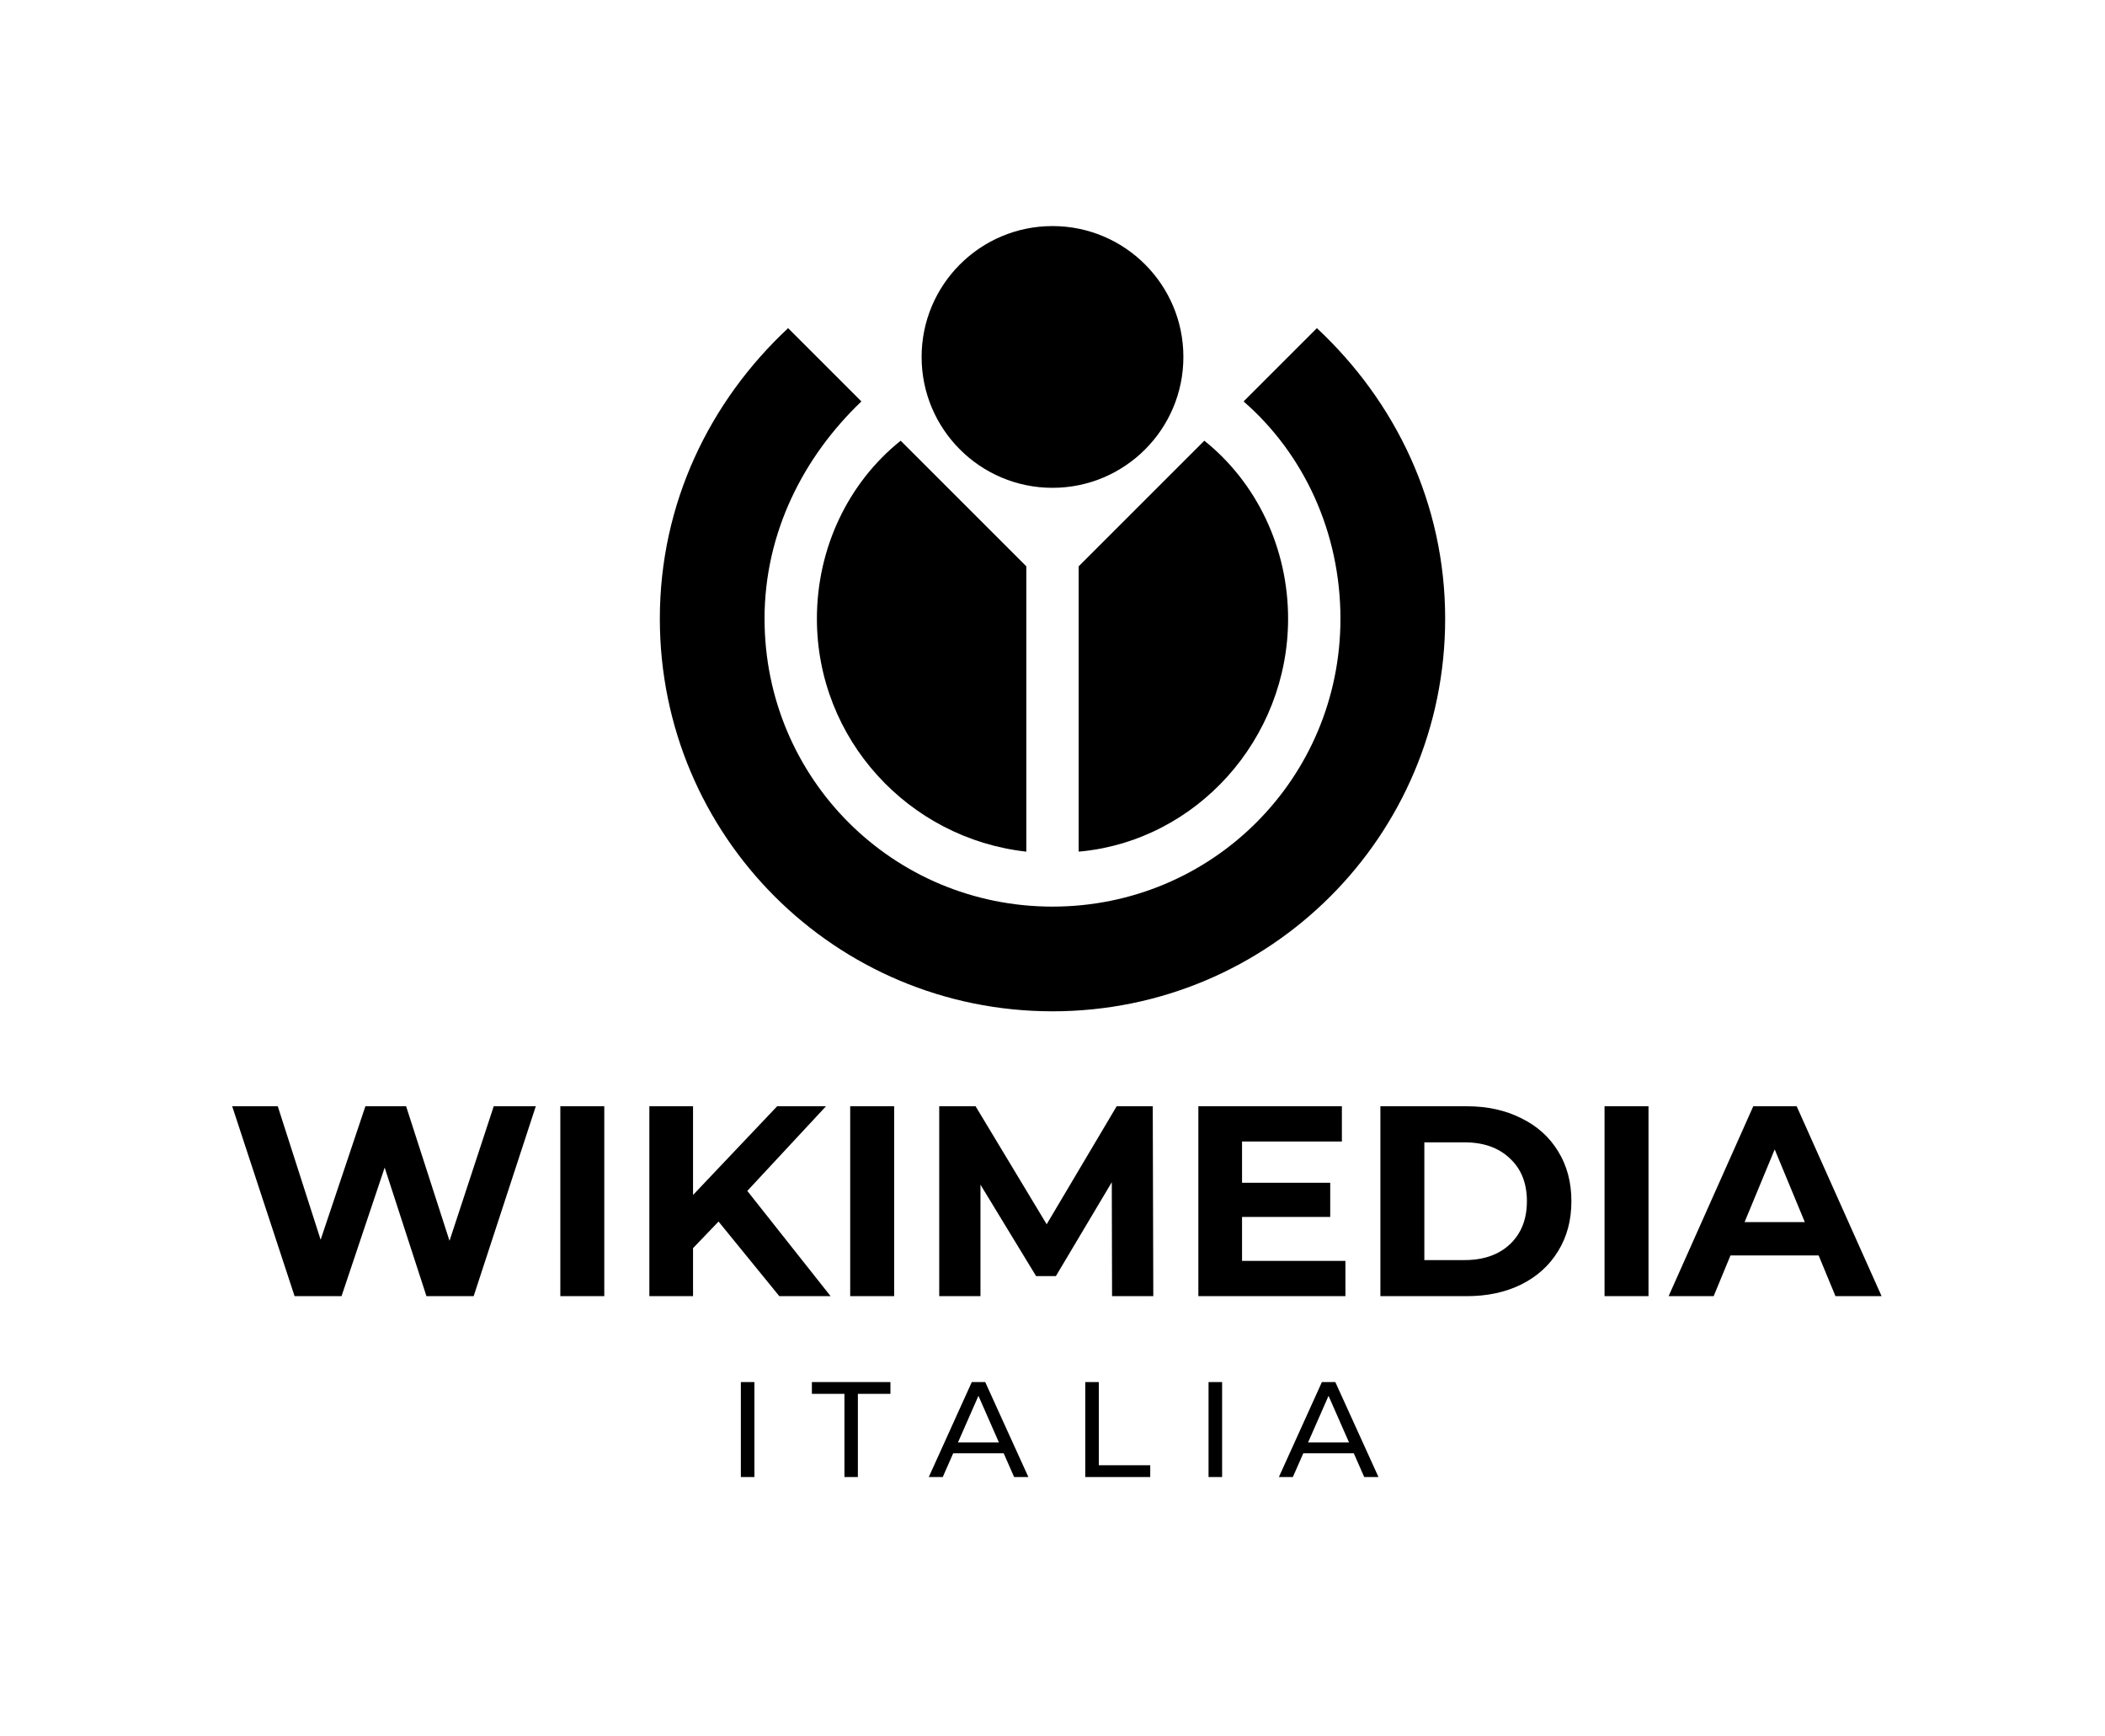 <svg width="931" height="768" viewBox="0 0 931 768" fill="none" xmlns="http://www.w3.org/2000/svg">
<path d="M453.922 250.512V376.71C401.822 370.921 361.3 326.925 361.3 273.667C361.3 242.407 375.193 213.463 398.349 194.938L453.922 250.512Z" fill="black"/>
<path d="M569.699 273.667C569.699 326.925 529.177 372.078 477.077 376.71V250.512L532.65 194.938C555.806 213.463 569.699 242.407 569.699 273.667Z" fill="black"/>
<path d="M582.435 145.154L550.017 177.571C576.646 200.727 592.855 235.46 592.855 273.667C592.855 344.291 536.124 401.022 465.5 401.022C394.875 401.022 338.144 344.291 338.144 273.667C338.144 235.46 355.511 201.885 380.982 177.571L348.564 145.154C313.831 177.571 291.833 222.725 291.833 273.667C291.833 369.762 369.404 447.334 465.5 447.334C561.595 447.334 639.166 369.762 639.166 273.667C639.166 222.725 617.169 177.571 582.435 145.154Z" fill="black"/>
<path d="M465.499 215.778C497.47 215.778 523.388 189.86 523.388 157.889C523.388 125.918 497.47 100 465.499 100C433.528 100 407.61 125.918 407.61 157.889C407.61 189.86 433.528 215.778 465.499 215.778Z" fill="black"/>
<path d="M236.971 489.334L209.491 573.334H188.611L170.131 516.454L151.051 573.334H130.291L102.691 489.334H122.851L141.811 548.374L161.611 489.334H179.611L198.811 548.854L218.371 489.334H236.971ZM247.823 489.334H267.263V573.334H247.823V489.334ZM317.798 540.334L306.518 552.094V573.334H287.198V489.334H306.518V528.574L343.718 489.334H365.318L330.518 526.774L367.358 573.334H344.678L317.798 540.334ZM376.026 489.334H395.466V573.334H376.026V489.334ZM491.841 573.334L491.721 522.934L467.001 564.454H458.241L433.641 524.014V573.334H415.401V489.334H431.481L462.921 541.534L493.881 489.334H509.841L510.081 573.334H491.841ZM595.051 557.734V573.334H530.011V489.334H593.491V504.934H549.331V523.174H588.331V538.294H549.331V557.734H595.051ZM610.519 489.334H648.679C657.799 489.334 665.839 491.094 672.799 494.614C679.839 498.054 685.279 502.934 689.119 509.254C693.039 515.574 694.999 522.934 694.999 531.334C694.999 539.734 693.039 547.094 689.119 553.414C685.279 559.734 679.839 564.654 672.799 568.174C665.839 571.614 657.799 573.334 648.679 573.334H610.519V489.334ZM647.719 557.374C656.119 557.374 662.799 555.054 667.759 550.414C672.799 545.694 675.319 539.334 675.319 531.334C675.319 523.334 672.799 517.014 667.759 512.374C662.799 507.654 656.119 505.294 647.719 505.294H629.959V557.374H647.719ZM709.659 489.334H729.099V573.334H709.659V489.334ZM804.354 555.334H765.354L757.914 573.334H737.994L775.434 489.334H794.634L832.194 573.334H811.794L804.354 555.334ZM798.234 540.574L784.914 508.414L771.594 540.574H798.234Z" fill="black"/>
<path d="M327.665 653.334V611.334H333.665V653.334H327.665ZM373.479 653.334V616.554H359.079V611.334H393.819V616.554H379.419V653.334H373.479ZM410.785 653.334L429.805 611.334H435.745L454.825 653.334H448.525L431.545 614.694H433.945L416.965 653.334H410.785ZM418.885 642.834L420.505 638.034H444.145L445.885 642.834H418.885ZM479.99 653.334V611.334H485.99V648.114H508.73V653.334H479.99ZM534.515 653.334V611.334H540.515V653.334H534.515ZM565.629 653.334L584.649 611.334H590.589L609.669 653.334H603.369L586.389 614.694H588.789L571.809 653.334H565.629ZM573.729 642.834L575.349 638.034H598.989L600.729 642.834H573.729Z" fill="black"/>
</svg>
